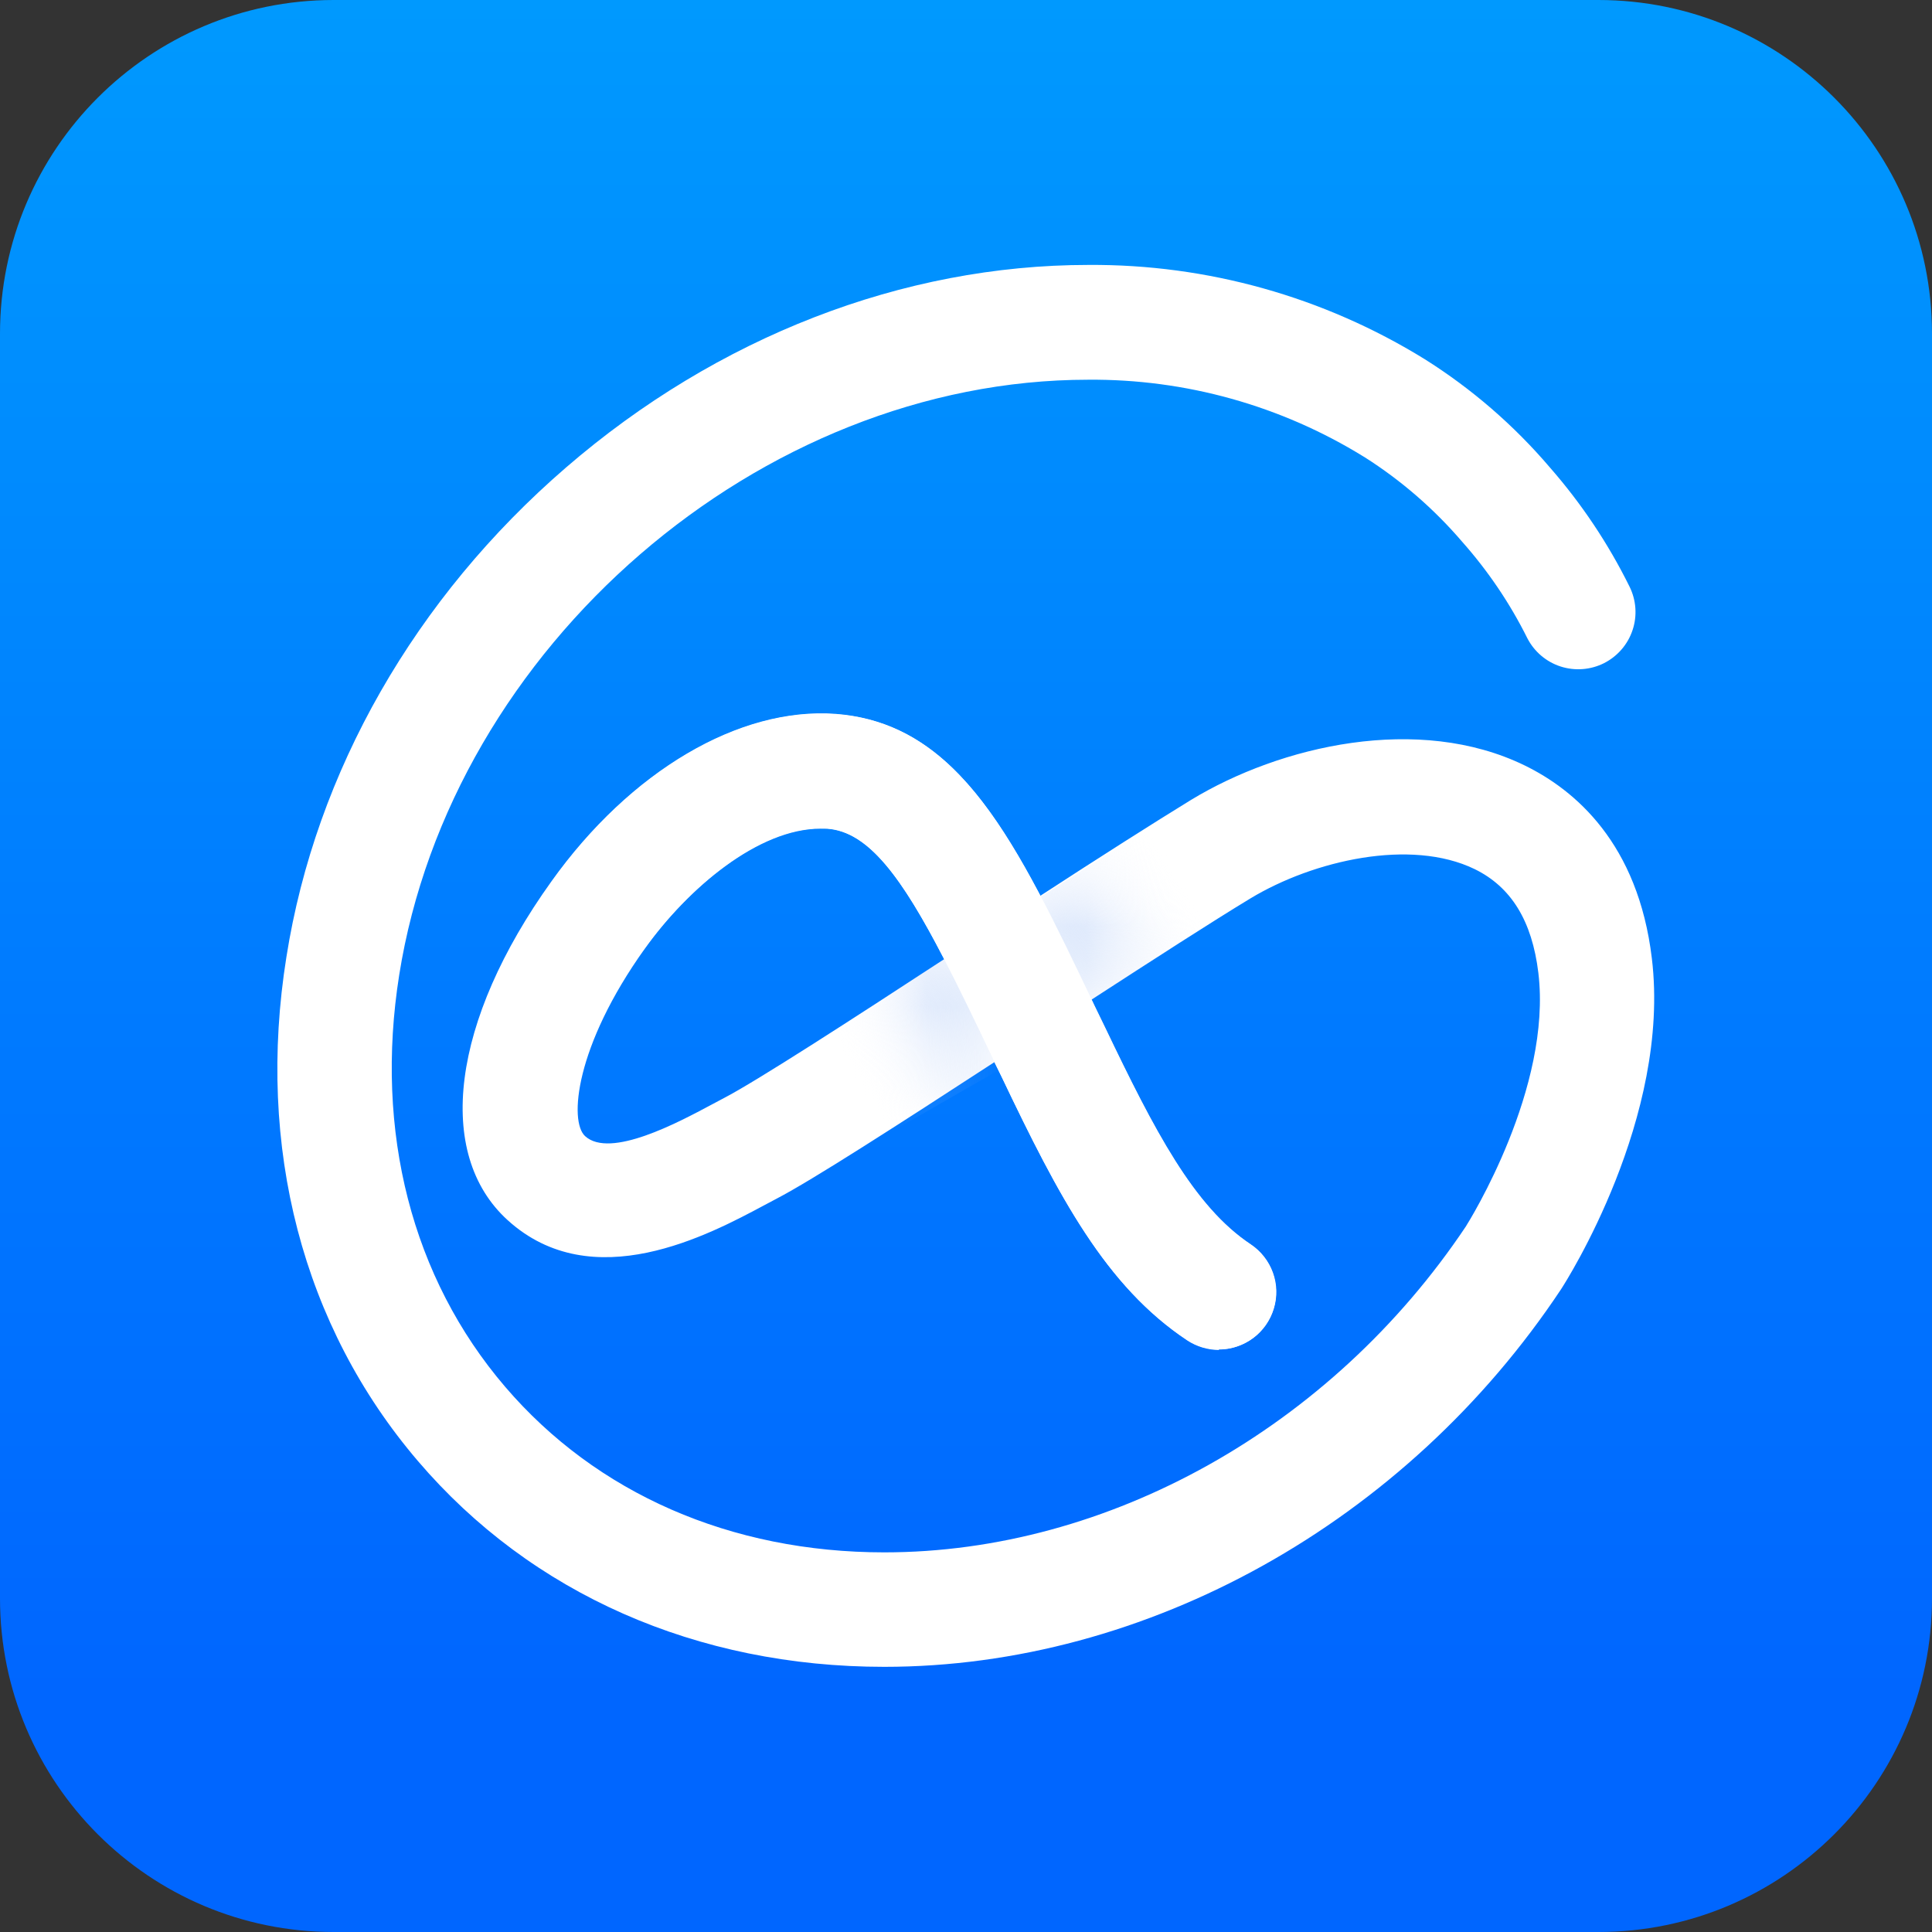 <svg width="24" height="24" viewBox="0 0 24 24" fill="none" xmlns="http://www.w3.org/2000/svg">
<rect x="0" y="0" width="24" height="24" fill="#333333" stroke="none"/>
<g clip-path="url(#clip0_701_1342)">
<path d="M19.855 0H4.145C1.856 0 0 1.856 0 4.145V19.855C0 22.144 1.856 24 4.145 24H19.855C22.144 24 24 22.144 24 19.855V4.145C24 1.856 22.144 0 19.855 0Z" fill="url(#paint0_linear_701_1342)"/>
<path d="M10.985 20.706C8.657 20.706 6.6 19.799 5.192 18.15C3.761 16.476 3.18 14.252 3.558 11.887C3.921 9.586 5.156 7.426 7.033 5.806C8.909 4.186 11.215 3.291 13.521 3.291C14.995 3.281 16.442 3.686 17.697 4.461C18.282 4.829 18.807 5.283 19.255 5.809C19.647 6.257 19.979 6.754 20.243 7.288C20.326 7.456 20.34 7.65 20.28 7.828C20.221 8.006 20.093 8.153 19.926 8.238C19.758 8.322 19.564 8.337 19.385 8.279C19.207 8.221 19.059 8.095 18.973 7.928C18.757 7.494 18.484 7.091 18.162 6.728C17.813 6.321 17.405 5.967 16.951 5.679L16.939 5.672C15.912 5.038 14.725 4.707 13.518 4.717C9.444 4.717 5.605 8.034 4.959 12.112C4.651 14.057 5.117 15.874 6.274 17.226C7.409 18.553 9.079 19.284 10.985 19.284C13.77 19.284 16.537 17.734 18.207 15.239C18.256 15.162 19.282 13.514 19.11 12.085C19.032 11.44 18.773 11.018 18.318 10.796C17.524 10.411 16.316 10.688 15.534 11.16C15.06 11.447 14.33 11.918 13.559 12.418L13.594 12.494L13.726 12.766C14.339 14.048 14.827 14.99 15.534 15.459C15.691 15.564 15.8 15.726 15.837 15.911C15.875 16.096 15.837 16.288 15.732 16.446C15.628 16.603 15.465 16.712 15.28 16.75C15.095 16.787 14.903 16.749 14.746 16.645C13.736 15.974 13.155 14.868 12.443 13.377L12.352 13.195C11.156 13.973 10.09 14.66 9.646 14.891L9.501 14.968C8.806 15.34 7.36 16.114 6.306 15.157C5.398 14.332 5.608 12.68 6.85 10.949C7.83 9.577 9.184 8.78 10.382 8.868C11.552 8.959 12.238 9.824 12.923 11.128C13.649 10.655 14.334 10.22 14.795 9.937C15.908 9.261 17.622 8.867 18.939 9.508C19.565 9.813 20.349 10.476 20.52 11.906C20.758 13.881 19.454 15.919 19.398 16.006L19.393 16.014C17.466 18.916 14.244 20.706 10.985 20.706ZM10.193 10.294C9.422 10.294 8.549 11.031 8.009 11.786C7.143 12.998 7.067 13.932 7.269 14.114C7.58 14.397 8.428 13.942 8.836 13.724L8.996 13.639C9.398 13.43 10.584 12.663 11.729 11.915C11.202 10.898 10.789 10.332 10.277 10.295C10.251 10.294 10.222 10.294 10.193 10.294Z" fill="white"/>
<mask id="mask0_701_1342" style="mask-type:luminance" maskUnits="userSpaceOnUse" x="5" y="9" width="14" height="7">
<path d="M12.928 11.138C13.654 10.665 14.338 10.23 14.799 9.947C15.913 9.271 17.627 8.877 18.944 9.518L18.321 10.796C17.527 10.411 16.319 10.688 15.536 11.159C15.062 11.447 14.333 11.917 13.561 12.418L12.928 11.138ZM8.009 11.786C7.143 12.998 7.067 13.931 7.269 14.114C7.58 14.397 8.429 13.942 8.836 13.724L8.996 13.639C9.398 13.43 10.584 12.662 11.729 11.915L12.359 13.203C11.162 13.98 10.097 14.668 9.652 14.898L9.508 14.975C8.812 15.347 7.367 16.122 6.312 15.164C5.404 14.339 5.615 12.687 6.857 10.956L8.009 11.786Z" fill="white"/>
</mask>
<g mask="url(#mask0_701_1342)">
<path style="mix-blend-mode:multiply" opacity="0.4" d="M12.001 11.729L12.722 13.112L10.696 14.275L9.999 13.048L12.001 11.729Z" fill="url(#paint1_linear_701_1342)"/>
<path style="mix-blend-mode:multiply" opacity="0.4" d="M13.221 12.643L12.567 11.366L14.636 10.059L15.34 11.27L13.221 12.643Z" fill="url(#paint2_linear_701_1342)"/>
</g>
<path d="M15.141 16.77C15.002 16.769 14.865 16.728 14.748 16.651C13.739 15.98 13.157 14.875 12.446 13.383L12.313 13.106C11.472 11.343 10.963 10.344 10.279 10.292C9.488 10.233 8.569 10.997 8.01 11.78C7.898 11.927 7.733 12.023 7.55 12.05C7.368 12.078 7.182 12.033 7.032 11.925C6.882 11.818 6.78 11.657 6.746 11.476C6.713 11.294 6.751 11.107 6.853 10.954C7.833 9.581 9.186 8.784 10.384 8.872C11.927 8.987 12.626 10.456 13.597 12.492L13.729 12.764C14.343 14.046 14.831 14.988 15.537 15.457C15.664 15.542 15.761 15.665 15.813 15.809C15.865 15.953 15.869 16.11 15.824 16.256C15.78 16.402 15.69 16.531 15.567 16.622C15.444 16.713 15.295 16.762 15.142 16.762L15.141 16.77Z" fill="white"/>
</g>
<defs>
<linearGradient id="paint0_linear_701_1342" x1="12" y1="24.976" x2="12" y2="-1.211" gradientUnits="userSpaceOnUse">
<stop offset="0.15" stop-color="#0066FF"/>
<stop offset="1" stop-color="#009CFE"/>
</linearGradient>
<linearGradient id="paint1_linear_701_1342" x1="10.315" y1="13.63" x2="12.397" y2="12.4" gradientUnits="userSpaceOnUse">
<stop offset="0.16" stop-color="white" stop-opacity="0"/>
<stop offset="0.6" stop-color="#86AEF3" stop-opacity="0.54"/>
<stop offset="0.99" stop-color="#1E68E8"/>
</linearGradient>
<linearGradient id="paint2_linear_701_1342" x1="15.019" y1="10.678" x2="12.838" y2="12.023" gradientUnits="userSpaceOnUse">
<stop offset="0.16" stop-color="white" stop-opacity="0"/>
<stop offset="0.6" stop-color="#86AEF3" stop-opacity="0.54"/>
<stop offset="0.99" stop-color="#1E68E8"/>
</linearGradient>
<clipPath id="clip0_701_1342">
<rect width="24" height="24" fill="white"/>
</clipPath>
</defs>
</svg>
